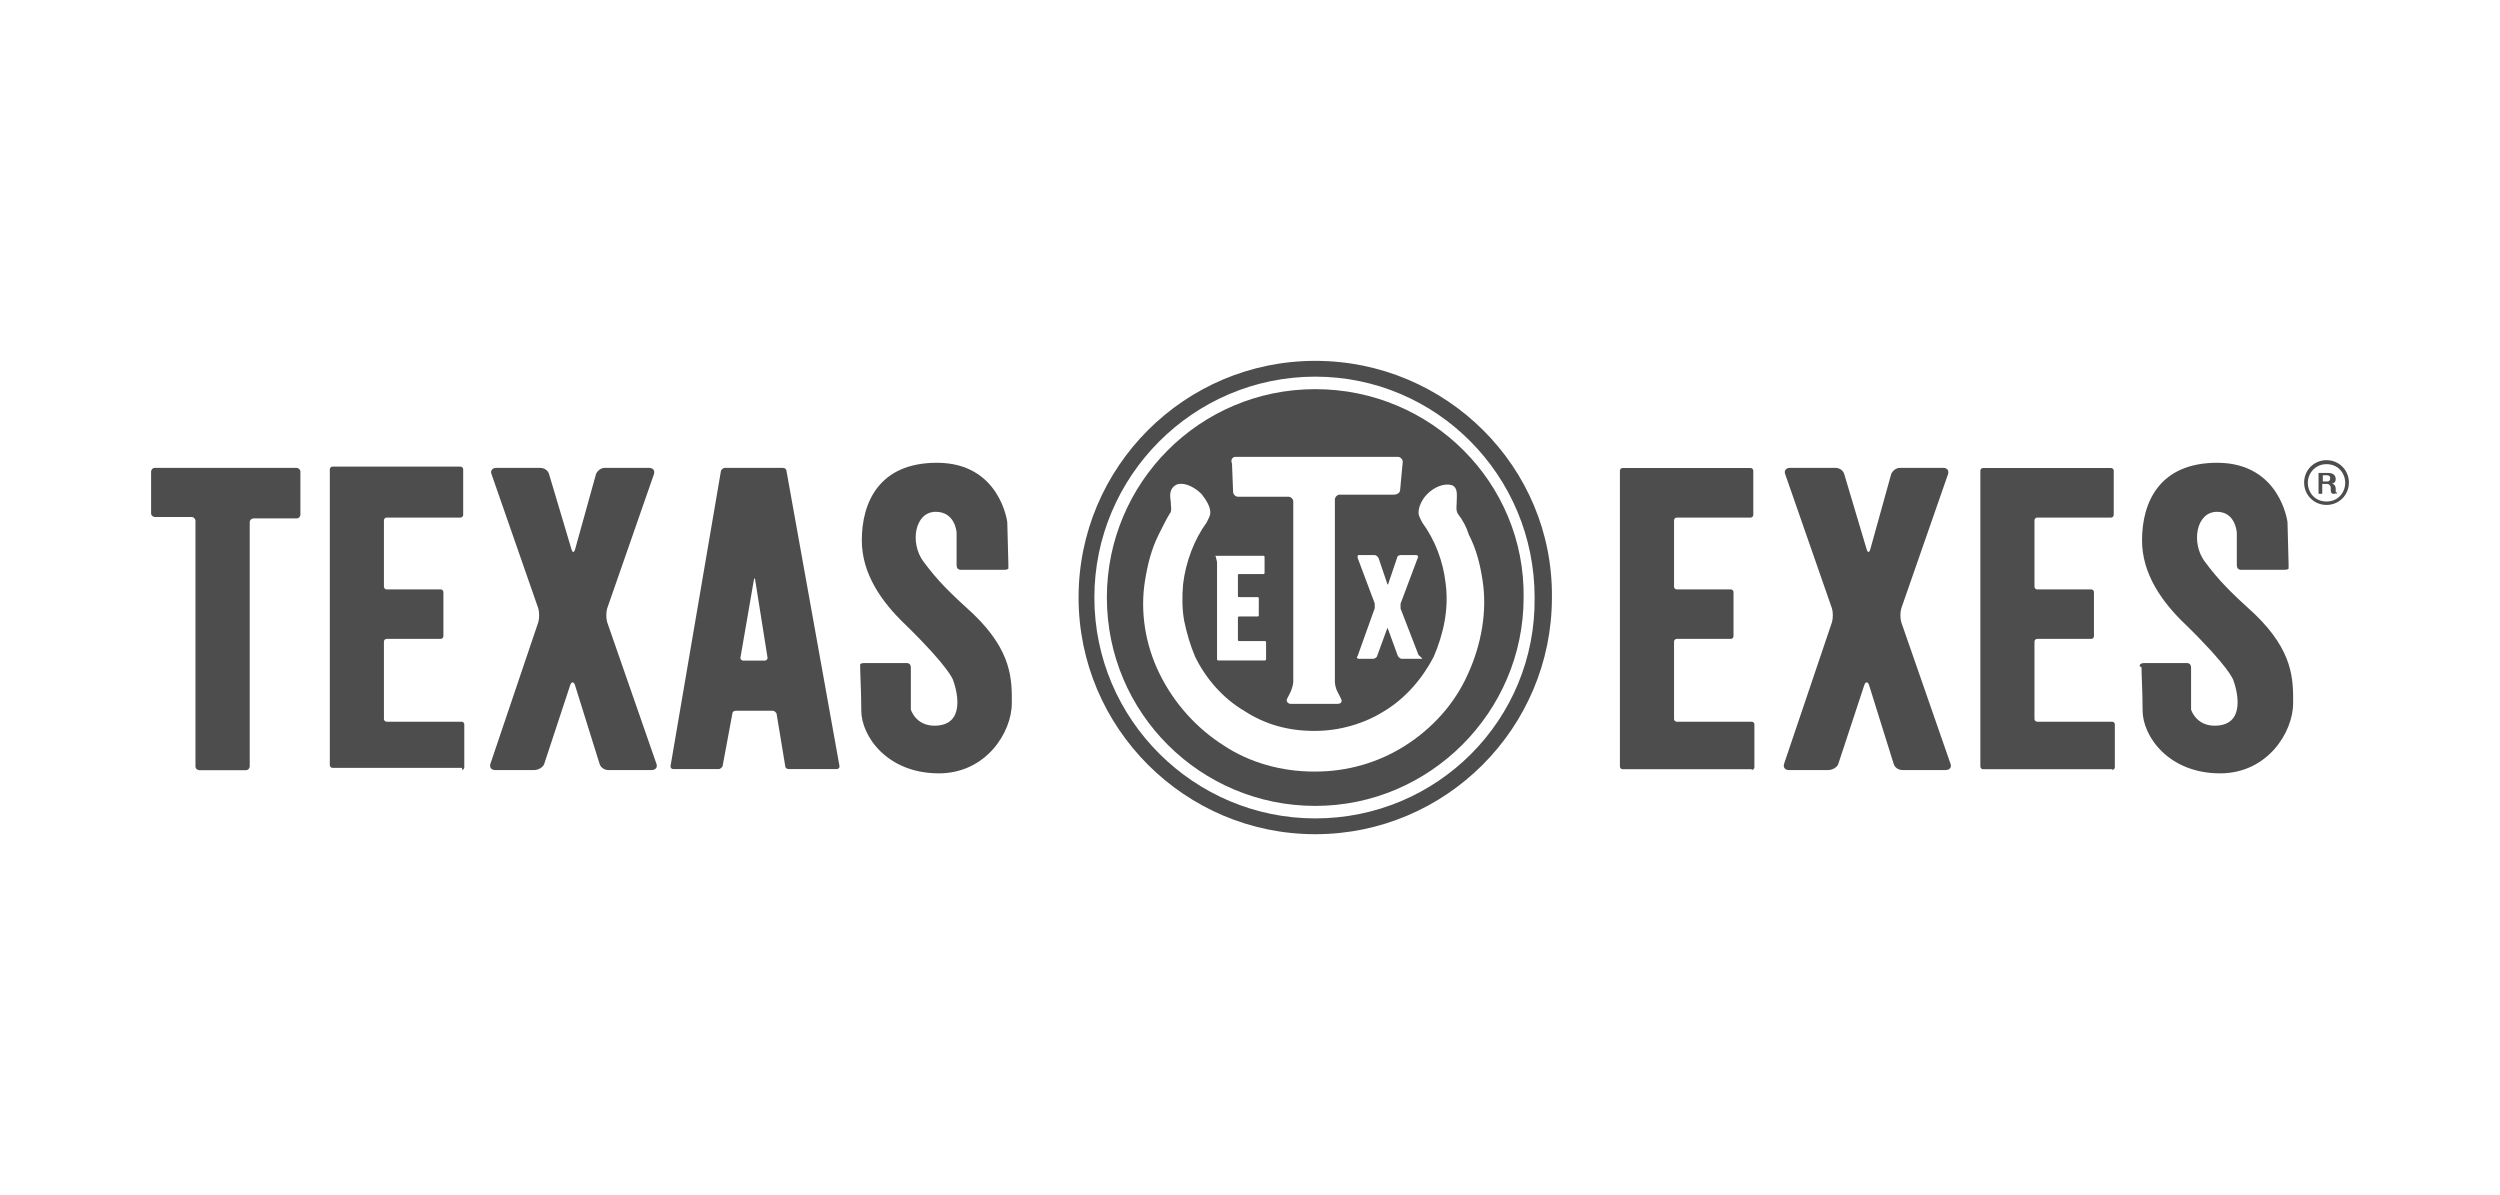 <?xml version="1.0" encoding="utf-8"?>
<!-- Generator: Adobe Illustrator 24.1.2, SVG Export Plug-In . SVG Version: 6.00 Build 0)  -->
<svg version="1.1" id="Layer_1" xmlns="http://www.w3.org/2000/svg" xmlns:xlink="http://www.w3.org/1999/xlink" x="0px" y="0px"
	 viewBox="0 0 182 87" style="enable-background:new 0 0 182 87;" xml:space="preserve">
<style type="text/css">
	.st1{fill:#4d4d4d;}
</style>
<g class="st0">
	<path class="st1" d="M21.59,34.06H11.27c-0.19,0-0.27,0.19-0.27,0.27v3.04c0,0.19,0.19,0.27,0.27,0.27h2.69
		c0.19,0,0.27,0.19,0.27,0.27v17.89c0,0.19,0.19,0.27,0.27,0.27h3.41c0.19,0,0.27-0.19,0.27-0.27V38.01c0-0.19,0.19-0.27,0.27-0.27
		h3.15c0.19,0,0.27-0.19,0.27-0.27v-3.15C21.85,34.14,21.67,34.06,21.59,34.06z"/>
	<path class="st1" d="M44.2,45.29c-0.08-0.27-0.08-0.72,0-0.99l3.41-9.79c0.08-0.27-0.08-0.45-0.35-0.45h-3.23
		c-0.27,0-0.53,0.19-0.64,0.45l-1.52,5.47c-0.08,0.27-0.19,0.27-0.27,0l-1.63-5.47c-0.08-0.27-0.35-0.45-0.64-0.45h-3.2
		c-0.27,0-0.45,0.19-0.35,0.45l3.41,9.79c0.08,0.27,0.08,0.72,0,0.99l-3.49,10.32c-0.08,0.27,0.08,0.45,0.35,0.45h2.85
		c0.27,0,0.64-0.19,0.72-0.45l1.89-5.73c0.08-0.27,0.27-0.27,0.35,0l1.79,5.73c0.08,0.27,0.35,0.45,0.64,0.45h3.15
		c0.27,0,0.45-0.19,0.35-0.45L44.2,45.29z"/>
	<path class="st1" d="M33.64,56.06L33.64,56.06c-0.01,0-0.02,0-0.03,0H33.64z"/>
	<path class="st1" d="M33.61,52.54h-5.47c-0.08,0-0.19-0.08-0.19-0.19V46.7c0-0.08,0.08-0.19,0.19-0.19h3.95
		c0.08,0,0.19-0.08,0.19-0.19V43.1c0-0.08-0.08-0.19-0.19-0.19h-3.95c-0.08,0-0.19-0.08-0.19-0.19v-4.85c0-0.08,0.08-0.19,0.19-0.19
		h5.39c0.08,0,0.19-0.08,0.19-0.19v-3.33c0-0.08-0.08-0.19-0.19-0.19H24.2c-0.08,0-0.19,0.08-0.19,0.19v21.55
		c0,0.08,0.08,0.19,0.19,0.19h9.44v0.15c0.08-0.01,0.16-0.09,0.16-0.18v-3.15C33.8,52.65,33.72,52.54,33.61,52.54z"/>
	<path class="st1" d="M56.97,34.06h-4.21c-0.08,0-0.19,0.08-0.27,0.19l-3.68,21.55c0,0.08,0.08,0.19,0.19,0.19h3.33
		c0.08,0,0.19-0.08,0.27-0.19l0.72-3.87c0-0.08,0.08-0.19,0.27-0.19h2.67c0.08,0,0.19,0.08,0.27,0.19l0.64,3.87
		c0,0.08,0.08,0.19,0.27,0.19h3.49c0.08,0,0.19-0.08,0.19-0.19l-3.87-21.55C57.24,34.17,57.16,34.06,56.97,34.06z M55.69,48.09h-1.6
		c-0.08,0-0.19-0.08-0.19-0.19l0.99-5.73c0-0.08,0.08-0.08,0.08,0l0.91,5.73C55.88,47.98,55.8,48.09,55.69,48.09z"/>
	<path class="st1" d="M70.89,44.73c-1.79-1.63-2.61-2.43-3.68-3.87c-0.99-1.36-0.61-3.6,0.91-3.6c1.44,0,1.52,1.52,1.52,1.52v2.35
		c0,0,0,0.19,0.08,0.27c0.11,0.08,0.19,0.08,0.19,0.08h3.23c0,0,0.19,0,0.27-0.08c0-0.08,0-0.35,0-0.35l-0.08-3.04
		c0,0-0.53-4.32-5.12-4.32c-4.21,0-5.47,2.88-5.47,5.65c0,2.43,1.44,4.48,3.15,6.11c3.23,3.15,3.49,4.05,3.49,4.05
		c0.27,0.72,0.99,3.33-1.36,3.33c-1.36,0-1.71-1.17-1.71-1.17v-3.04c0,0,0-0.19-0.08-0.27c-0.11-0.08-0.19-0.08-0.19-0.08h-3.15
		c0,0-0.19,0-0.27,0.08c0,0.08,0,0.19,0,0.21c0,0.53,0.08,1.79,0.08,3.15c0,1.89,1.89,4.59,5.65,4.59c3.41,0,5.31-2.96,5.31-5.12
		C73.67,49.47,73.67,47.42,70.89,44.73z"/>
	<path class="st1" d="M164.17,44.73c-1.79-1.63-2.61-2.43-3.68-3.87c-0.99-1.36-0.61-3.6,0.91-3.6c1.36,0,1.44,1.52,1.44,1.52v2.35
		c0,0,0,0.19,0.08,0.27c0.11,0.08,0.19,0.08,0.19,0.08h3.23c0,0,0.19,0,0.27-0.08c0-0.08,0-0.35,0-0.35l-0.08-3.04
		c0,0-0.53-4.32-5.12-4.32c-4.21,0-5.47,2.88-5.47,5.65c0,2.43,1.44,4.48,3.15,6.11c3.23,3.15,3.49,4.05,3.49,4.05
		c0.27,0.72,0.99,3.33-1.36,3.33c-1.36,0-1.71-1.17-1.71-1.17v-3.04c0,0,0-0.19-0.08-0.27c-0.11-0.08-0.19-0.08-0.19-0.08h-3.15
		c0,0-0.19,0-0.27,0.08c-0.08,0.08-0.08,0.19,0.08,0.21c0,0.53,0.08,1.79,0.08,3.15c0,1.89,1.89,4.59,5.65,4.59
		c3.41,0,5.31-2.96,5.31-5.12C166.95,49.47,166.95,47.42,164.17,44.73z"/>
	<path class="st1" d="M138.41,45.29c-0.08-0.27-0.08-0.72,0-0.99l3.41-9.79c0.08-0.27-0.08-0.45-0.35-0.45h-3.15
		c-0.27,0-0.53,0.19-0.64,0.45l-1.52,5.47c-0.08,0.27-0.19,0.27-0.27,0l-1.63-5.47c-0.08-0.27-0.35-0.45-0.64-0.45
		c0,0-3.31,0-3.31,0c-0.27,0-0.45,0.19-0.35,0.45l3.41,9.79c0.08,0.27,0.08,0.72,0,0.99l-3.49,10.32c-0.08,0.27,0.08,0.45,0.35,0.45
		h2.88c0.27,0,0.64-0.19,0.72-0.45l1.89-5.73c0.08-0.27,0.27-0.27,0.35,0l1.79,5.73c0.08,0.27,0.35,0.45,0.64,0.45h3.15
		c0.27,0,0.45-0.19,0.35-0.45L138.41,45.29z"/>
	<path class="st1" d="M127.53,52.54h-5.47c-0.08,0-0.19-0.08-0.19-0.19V46.7c0-0.08,0.08-0.19,0.19-0.19h3.95
		c0.08,0,0.19-0.08,0.19-0.19V43.1c0-0.08-0.08-0.19-0.19-0.19h-3.95c-0.08,0-0.19-0.08-0.19-0.19v-4.85c0-0.08,0.08-0.19,0.19-0.19
		h5.39c0.08,0,0.19-0.08,0.19-0.19v-3.23c0-0.08-0.08-0.19-0.19-0.19h-9.33c-0.08,0-0.19,0.08-0.19,0.19v21.55
		c0,0.08,0.08,0.19,0.19,0.19h9.41v0.05c0.08,0,0.19-0.08,0.19-0.19v-3.15C127.72,52.65,127.64,52.54,127.53,52.54z"/>
	<path class="st1" d="M153.77,52.54h-5.47c-0.08,0-0.19-0.08-0.19-0.19V46.7c0-0.08,0.08-0.19,0.19-0.19h3.95
		c0.08,0,0.19-0.08,0.19-0.19V43.1c0-0.08-0.08-0.19-0.19-0.19h-3.95c-0.08,0-0.19-0.08-0.19-0.19v-4.85c0-0.08,0.08-0.19,0.19-0.19
		h5.39c0.08,0,0.19-0.08,0.19-0.19v-3.23c0-0.08-0.08-0.19-0.19-0.19h-9.33c-0.08,0-0.19,0.08-0.19,0.19v21.55
		c0,0.08,0.08,0.19,0.19,0.19h9.41v0.05c0.08,0,0.19-0.08,0.19-0.19v-3.15C153.96,52.65,153.88,52.54,153.77,52.54z"/>
	<path class="st1" d="M95.75,28.33c-8.43,0-15.17,6.83-15.17,15.17c0,8.43,6.83,15.17,15.17,15.17s15.17-6.83,15.17-15.17
		C111.03,35.15,104.2,28.33,95.75,28.33z M103.21,40.62l-1.25,3.33c0,0.08,0,0.27,0,0.35l1.25,3.23c0,0.08,0.08,0.19,0.19,0.27
		l0.08,0.08c0.08,0.08,0.08,0.08,0,0.08h-1.44c-0.08,0-0.19-0.08-0.27-0.19l-0.72-1.97c0-0.08-0.08-0.08-0.08,0l-0.72,1.97
		c0,0.08-0.19,0.19-0.27,0.19h-1.07c-0.08,0-0.19-0.08-0.08-0.19l1.25-3.49c0-0.08,0-0.27,0-0.35l-1.25-3.33
		c0-0.08,0-0.19,0.08-0.19h1.17c0.08,0,0.19,0.08,0.27,0.19l0.64,1.89c0,0.08,0.08,0.08,0.08,0l0.64-1.89
		c0-0.08,0.08-0.19,0.27-0.19h1.17C103.21,40.46,103.29,40.54,103.21,40.62z M89.93,33.26h11.84c0.19,0,0.35,0.19,0.35,0.35
		l-0.19,2.05c0,0.19-0.19,0.35-0.45,0.35h-3.95c-0.19,0-0.35,0.19-0.35,0.35v13.28c0,0.19,0.08,0.53,0.19,0.72l0.27,0.53
		c0.08,0.19,0,0.35-0.27,0.35h-3.41c-0.19,0-0.35-0.19-0.27-0.35l0.27-0.53c0.08-0.19,0.19-0.53,0.19-0.72V36.51
		c0-0.19-0.19-0.35-0.35-0.35h-3.68c-0.19,0-0.35-0.19-0.35-0.35l-0.08-2.05C89.56,33.45,89.75,33.26,89.93,33.26z M88.49,40.46
		h3.49c0,0,0.08,0,0.08,0.08v1.17c0,0,0,0.08-0.08,0.08H90.2c0,0-0.08,0-0.08,0.08v1.52c0,0,0,0.08,0.08,0.08h1.36
		c0,0,0.08,0,0.08,0.08v1.25c0,0,0,0.08-0.08,0.08H90.2c0,0-0.08,0-0.08,0.08v1.63c0,0,0,0.08,0.08,0.08h1.89c0,0,0.08,0,0.08,0.08
		v1.25c0,0,0,0.08-0.08,0.08h-3.41c0,0-0.08,0-0.08-0.08v-7.01v-0.08L88.49,40.46C88.39,40.54,88.39,40.46,88.49,40.46z
		 M107.93,42.25c0.35,2.24-0.08,4.67-1.07,6.83c-0.96,2.16-2.59,3.95-4.56,5.2c-1.97,1.25-4.21,1.89-6.56,1.89h-0.08
		c-2.35,0-4.67-0.64-6.56-1.89c-1.97-1.25-3.6-3.04-4.67-5.2c-1.07-2.16-1.44-4.59-1.07-6.83c0.19-1.17,0.45-2.24,0.99-3.33
		c0.27-0.53,0.53-1.07,0.8-1.52c0.19-0.19,0.08-0.53,0.08-0.91c-0.08-0.45-0.08-0.91,0.35-1.17s1.25,0,1.89,0.64
		c0.35,0.45,0.64,0.91,0.64,1.36c0,0.27-0.19,0.53-0.27,0.72c-0.91,1.25-1.52,2.88-1.71,4.48c-0.08,0.91-0.08,1.79,0.08,2.69
		c0.19,0.91,0.45,1.79,0.8,2.61c0.8,1.63,2.05,3.04,3.6,3.95c1.52,0.99,3.23,1.44,5.04,1.44h0.08c1.79,0,3.6-0.53,5.04-1.44
		c1.52-0.91,2.77-2.35,3.6-3.95c0.35-0.8,0.64-1.71,0.8-2.61c0.16-0.91,0.19-1.79,0.08-2.69c-0.19-1.71-0.8-3.23-1.71-4.48
		c-0.08-0.19-0.27-0.45-0.27-0.72c0-0.45,0.27-0.99,0.64-1.36c0.53-0.53,1.25-0.8,1.79-0.64c0.45,0.19,0.35,0.72,0.35,1.17
		c0,0.35-0.08,0.64,0.08,0.91c0.35,0.45,0.64,0.99,0.8,1.52C107.48,39.98,107.75,41.07,107.93,42.25z"/>
	<path class="st1" d="M95.75,26.27c-9.52,0-17.23,7.73-17.23,17.23c0,9.49,7.73,17.23,17.23,17.23c9.52,0,17.23-7.73,17.23-17.23
		C113.08,33.98,105.27,26.27,95.75,26.27z M95.75,59.58c-8.8,0-16.08-7.17-16.08-16.08c0-8.8,7.17-16.08,16.08-16.08
		c8.8,0,15.97,7.17,15.97,16.08C111.83,52.38,104.65,59.58,95.75,59.58z"/>
	<path class="st1" d="M170.04,35.77v-0.19c0-0.16-0.08-0.35-0.27-0.35c0.19-0.08,0.27-0.16,0.27-0.35c0-0.27-0.19-0.45-0.53-0.45
		h-0.72v1.52h0.27v-0.72h0.35c0.19,0,0.27,0.19,0.27,0.27v0.19c0,0.19,0.08,0.27,0.27,0.27v-0.03h0.19v-0.08
		C170.04,35.85,170.04,35.85,170.04,35.77z M169.37,35.05h-0.27v-0.45h0.35c0.11,0,0.19,0.11,0.19,0.19
		C169.64,34.97,169.56,35.07,169.37,35.05z"/>
	<path class="st1" d="M169.37,33.5c-0.91,0-1.63,0.72-1.63,1.63c0,0.91,0.72,1.63,1.63,1.63c0.91,0,1.63-0.72,1.63-1.63
		C171,34.22,170.28,33.5,169.37,33.5z M169.37,36.51c-0.83,0-1.36-0.64-1.36-1.36c0-0.72,0.56-1.36,1.36-1.36
		c0.83,0,1.36,0.64,1.36,1.36C170.73,35.87,170.2,36.51,169.37,36.51z"/>
</g>
</svg>
